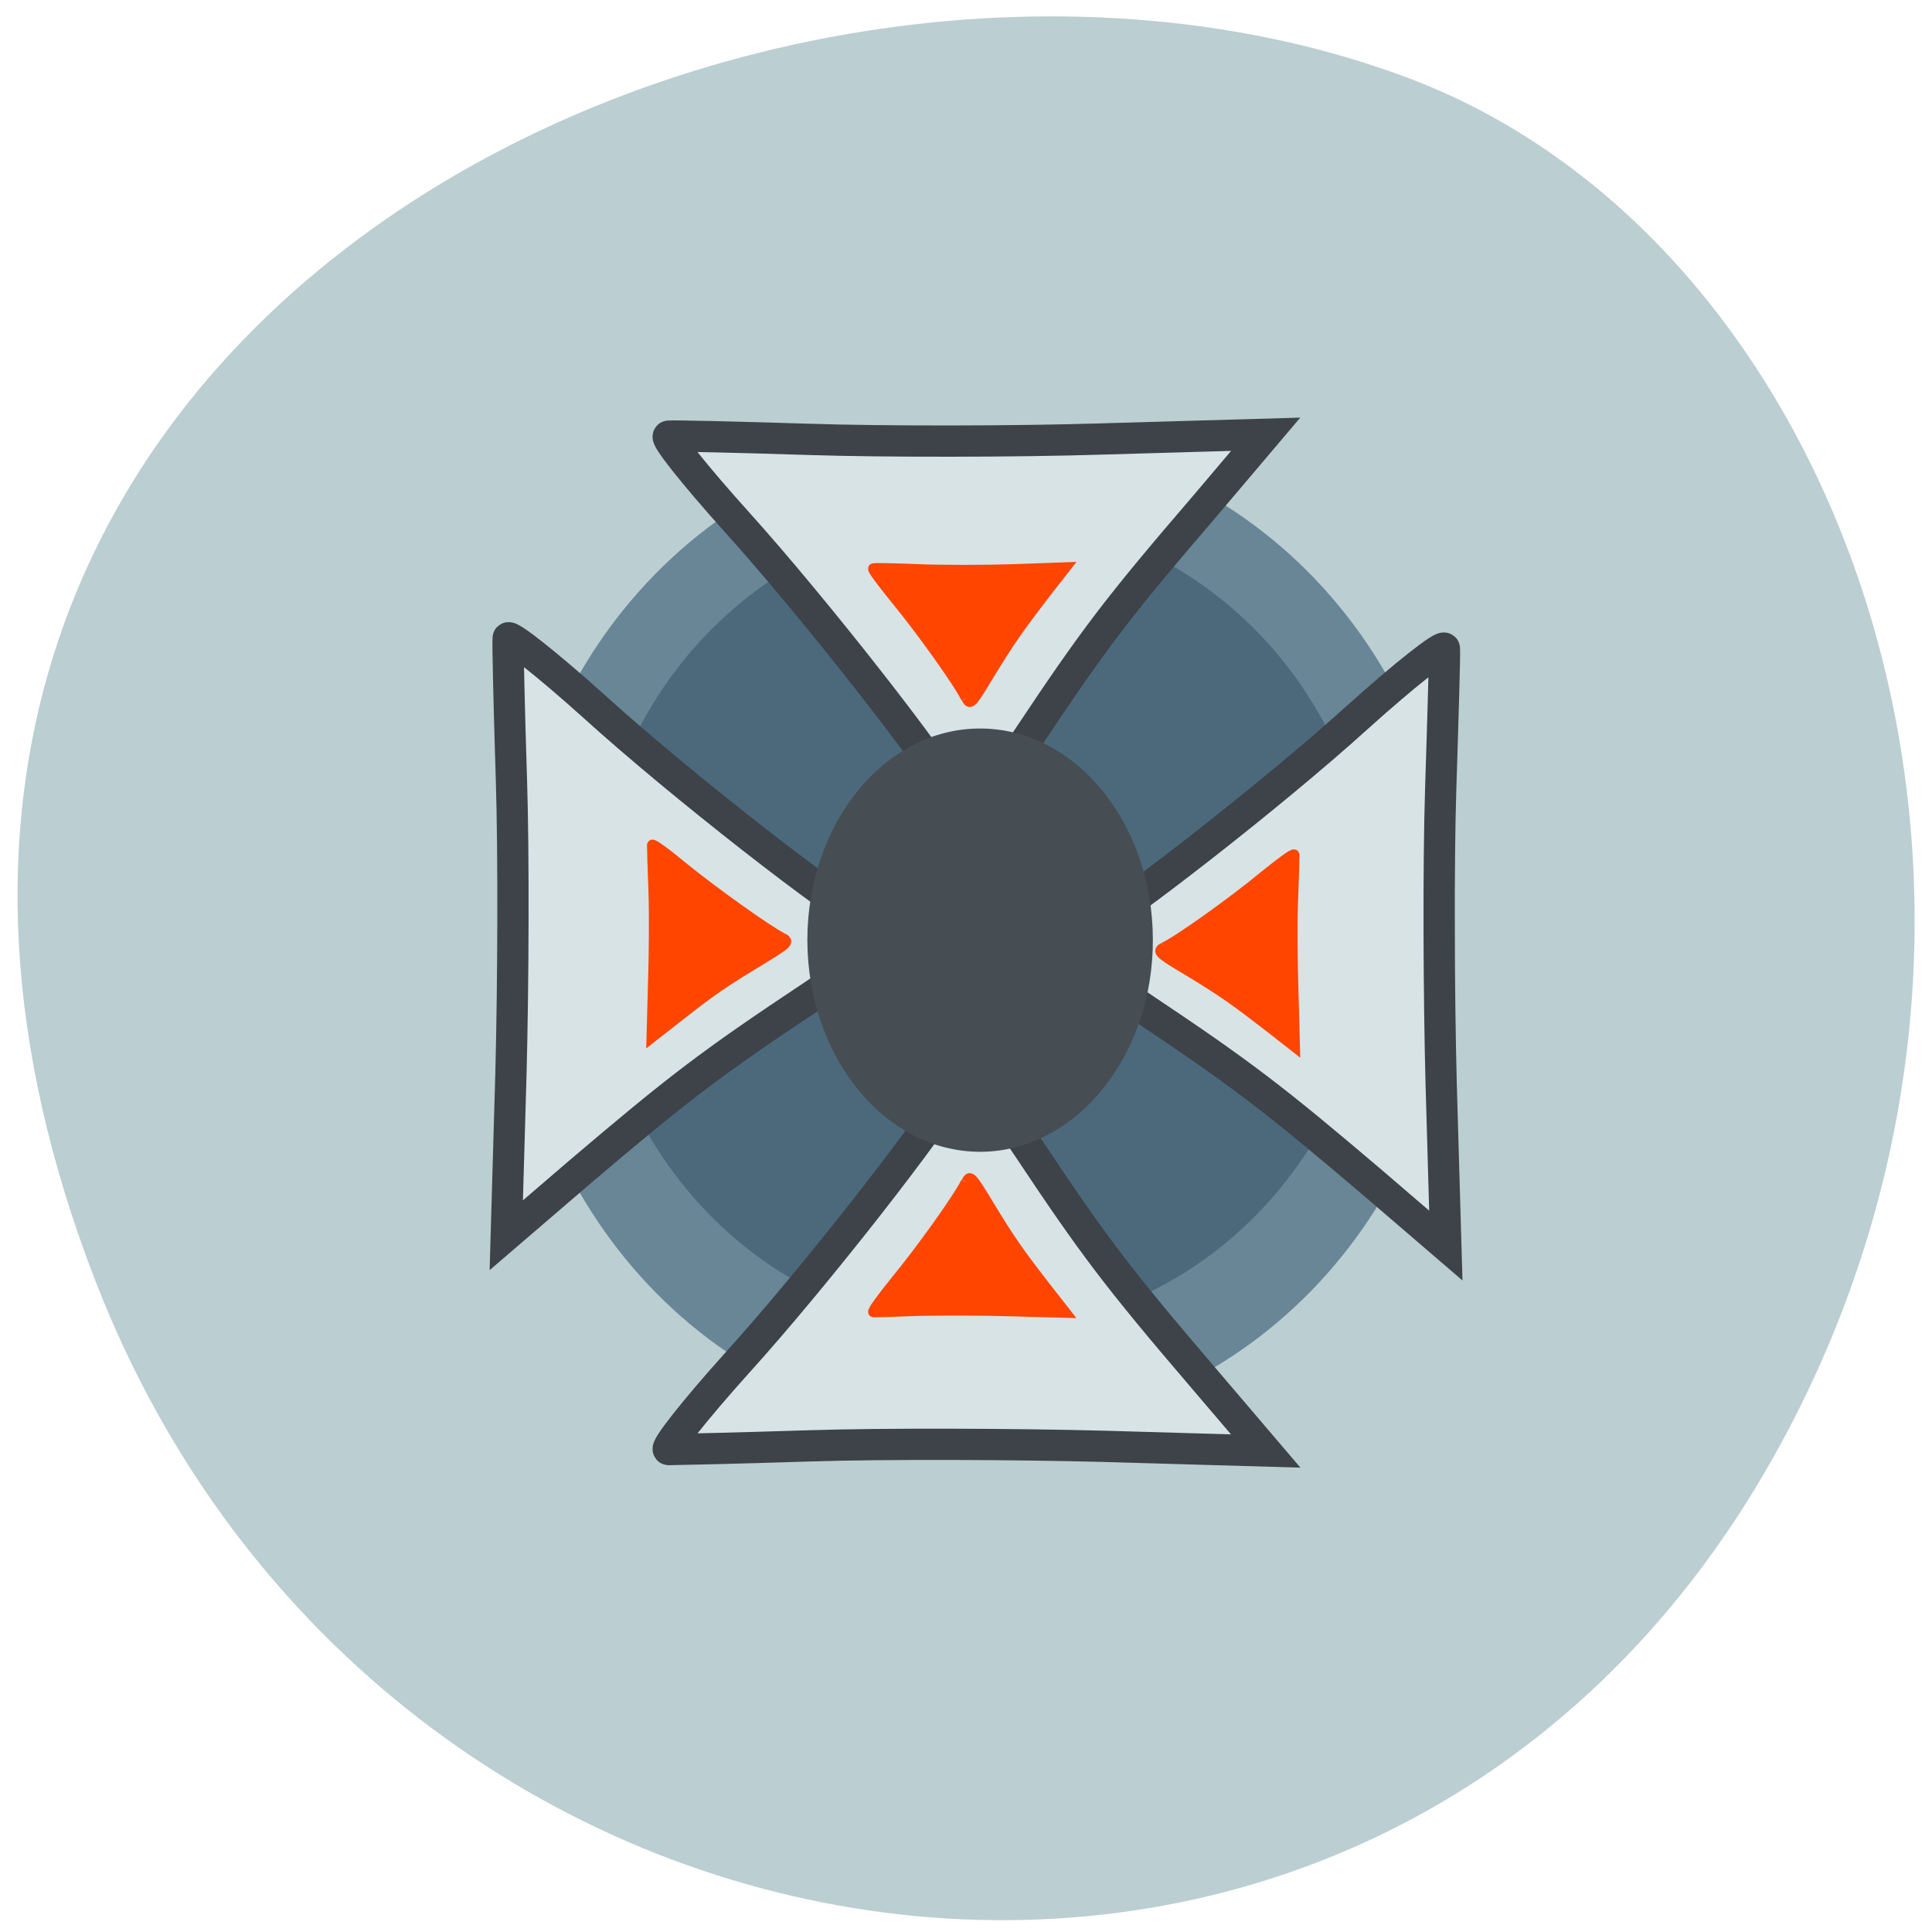 <svg xmlns="http://www.w3.org/2000/svg" viewBox="0 0 16 16"><path d="m 0.789 10.605 c -3.066 -7.914 5.527 -11.973 10.879 -9.957 c 3.734 1.41 5.594 7.02 2.941 11.555 c -3.348 5.723 -11.457 4.508 -13.82 -1.598" fill="#bbced2"/><g stroke-width="4.175"><path d="m 297.47 13.34 c 0 51.43 -54.932 93.13 -122.77 93.22 c -67.836 0.096 -123 -41.41 -123.24 -92.84 c -0.237 -51.43 54.46 -93.32 122.29 -93.61 c 67.954 -0.193 123.24 41.22 123.71 92.64 l -123 0.578" transform="matrix(0 0.033 -0.041 0 8.686 1.97)" fill="#688695" stroke="#688695"/><path d="m 297.48 13.343 c 0 51.42 -54.835 93.13 -122.81 93.25 c -67.829 0.116 -122.95 -41.481 -123.24 -92.9 c -0.286 -51.42 54.55 -93.25 122.38 -93.48 c 67.829 -0.347 123.24 41.13 123.66 92.55 l -123.09 0.578" transform="matrix(0 0.027 -0.034 0 8.596 2.933)" fill="#4c697c" stroke="#4c697c"/><g fill="#d7e3e5" stroke="#3d4349" transform="scale(0.062)"><path d="m 143.75 125.19 c 5.625 -3.063 26.25 -19.12 37.563 -29.375 c 6.313 -5.688 11.563 -9.813 11.625 -9.188 c 0.063 0.625 -0.188 9.125 -0.5 18.813 c -0.313 9.75 -0.25 27.438 0.063 39.31 l 0.625 21.625 l -9.75 -8.375 c -13.375 -11.375 -17.563 -14.563 -30.938 -23.5 c -10.938 -7.313 -11.438 -7.813 -8.688 -9.313"/><path d="m 117 123.81 c -5.625 -3 -26.25 -19.12 -37.563 -29.375 c -6.313 -5.688 -11.563 -9.813 -11.563 -9.188 c -0.063 0.625 0.125 9.125 0.438 18.875 c 0.313 9.688 0.25 27.375 -0.063 39.25 l -0.625 21.625 l 9.75 -8.375 c 13.375 -11.375 17.563 -14.563 31 -23.5 c 10.938 -7.313 11.375 -7.813 8.625 -9.313"/><path d="m 127.94 144.44 c -3.063 5.625 -19.19 26.25 -29.438 37.563 c -5.688 6.313 -9.813 11.563 -9.188 11.625 c 0.625 0 9.125 -0.188 18.875 -0.5 c 9.688 -0.313 27.375 -0.25 39.25 0.063 l 21.625 0.625 l -8.313 -9.75 c -11.438 -13.375 -14.625 -17.563 -23.563 -31 c -7.313 -10.875 -7.813 -11.375 -9.25 -8.625"/><path d="m 127.94 107.38 c -3.063 -5.625 -19.19 -26.19 -29.438 -37.563 c -5.688 -6.313 -9.813 -11.5 -9.188 -11.563 c 0.625 -0.063 9.125 0.125 18.875 0.438 c 9.688 0.313 27.375 0.313 39.25 -0.063 l 21.625 -0.625 l -8.313 9.813 c -11.438 13.313 -14.625 17.5 -23.563 30.938 c -7.313 10.938 -7.813 11.375 -9.25 8.625"/></g></g><g fill="#ff4500" stroke="#ff4500" stroke-width="1.407" transform="scale(0.062)"><path d="m 129.06 93.25 c -0.938 -2 -6.125 -9.25 -9.438 -13.25 c -1.813 -2.25 -3.188 -4.063 -2.938 -4.063 c 0.188 -0.063 2.938 0 6.06 0.125 c 3.125 0.125 8.813 0.125 12.625 0 l 6.938 -0.25 l -2.688 3.438 c -3.625 4.75 -4.688 6.25 -7.563 10.938 c -2.313 3.875 -2.5 4 -2.938 3.063"/><path d="m 129.06 157.88 c -0.938 2 -6.125 9.25 -9.438 13.25 c -1.813 2.25 -3.188 4.125 -2.938 4.125 c 0.188 0 2.938 -0.063 6.06 -0.188 c 3.125 -0.063 8.813 -0.063 12.625 0.063 l 6.938 0.188 l -2.688 -3.438 c -3.625 -4.688 -4.688 -6.188 -7.563 -10.938 c -2.313 -3.813 -2.5 -4 -2.938 -3.063"/><path d="m 155.5 126.56 c 2 -0.938 9.25 -6.125 13.25 -9.438 c 2.25 -1.813 4.063 -3.188 4.125 -2.938 c 0 0.188 -0.063 2.938 -0.188 6.06 c -0.125 3.125 -0.063 8.813 0.063 12.625 l 0.188 6.938 l -3.438 -2.688 c -4.688 -3.625 -6.188 -4.688 -10.938 -7.563 c -3.875 -2.313 -4 -2.5 -3.063 -3"/><path d="m 104.5 125.31 c -2 -1 -9.25 -6.188 -13.25 -9.438 c -2.25 -1.875 -4.063 -3.188 -4.125 -3 c 0 0.25 0.063 2.938 0.188 6.06 c 0.125 3.125 0.063 8.813 -0.063 12.688 l -0.188 6.938 l 3.438 -2.688 c 4.688 -3.688 6.188 -4.688 10.938 -7.563 c 3.875 -2.375 4 -2.5 3.063 -3"/></g><path d="m 297.6 13.275 c 0 51.583 -55.11 93.17 -122.97 93.43 c -67.864 0 -122.97 -41.582 -123.24 -92.9 c -0.271 -51.583 54.56 -93.43 122.43 -93.69 c 67.864 -0.263 123.24 41.32 123.78 92.64 l -123.24 0.526" transform="matrix(0 0.014 -0.015 0 8.318 5.343)" fill="#474e53" stroke="#474e53" stroke-width="4.175"/></svg>